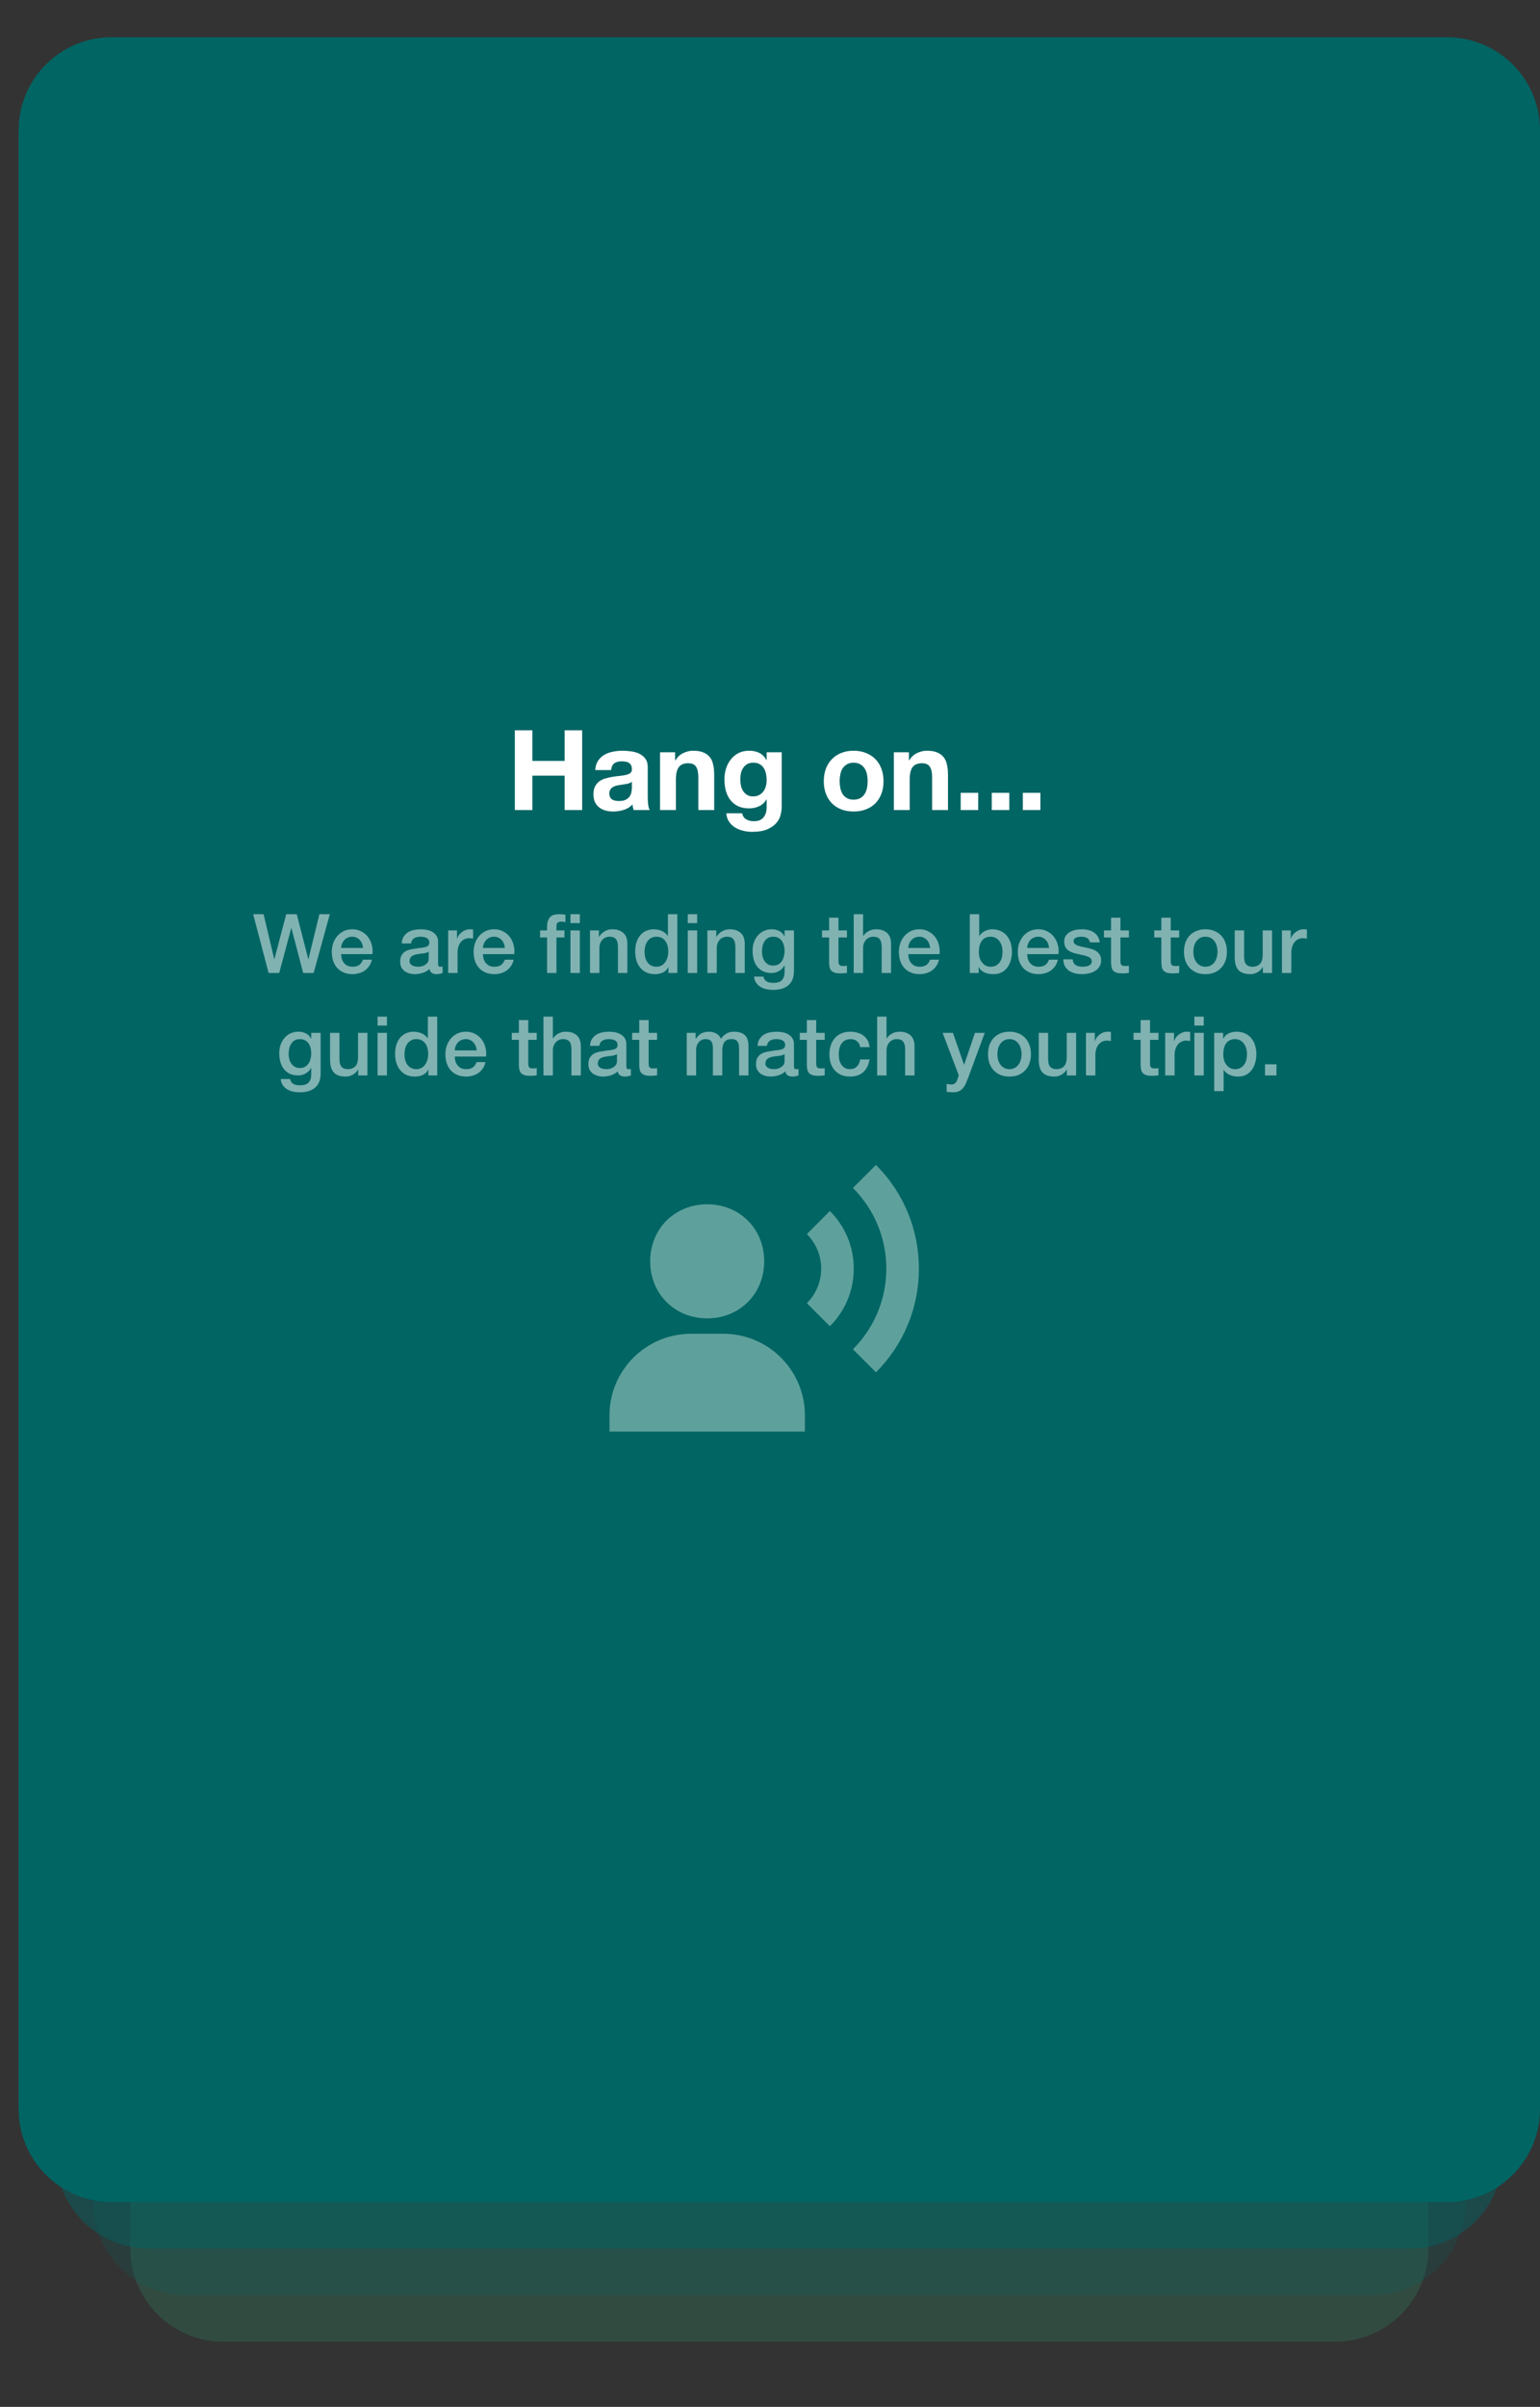 <svg width="331" height="517" viewBox="0 0 331 517" fill="none" xmlns="http://www.w3.org/2000/svg">
<rect x="0" y="0" width="331" height="517" fill="#333333" stroke="none"/>
<path d="M287 81H48C36.954 81 28 89.954 28 101V483C28 494.046 36.954 503 48 503H287C298.046 503 307 494.046 307 483V101C307 89.954 298.046 81 287 81Z" fill="#2AAC7A" fill-opacity="0.2"/>
<path d="M295 71H40C28.954 71 20 79.954 20 91V473C20 484.046 28.954 493 40 493H295C306.046 493 315 484.046 315 473V91C315 79.954 306.046 71 295 71Z" fill="#016564" fill-opacity="0.2"/>
<path d="M303 27H32C20.954 27 12 35.954 12 47V463C12 474.046 20.954 483 32 483H303C314.046 483 323 474.046 323 463V47C323 35.954 314.046 27 303 27Z" fill="#016564" fill-opacity="0.45"/>
<path d="M311 8H24C12.954 8 4 16.954 4 28V453C4 464.046 12.954 473 24 473H311C322.046 473 331 464.046 331 453V28C331 16.954 322.046 8 311 8Z" fill="#016564"/>
<path d="M110.656 156.864H114.424V163.44H121.36V156.864H125.128V174H121.36V166.608H114.424V174H110.656V156.864ZM127.941 165.408C127.989 164.608 128.189 163.944 128.541 163.416C128.893 162.888 129.341 162.464 129.885 162.144C130.429 161.824 131.037 161.6 131.709 161.472C132.397 161.328 133.085 161.256 133.773 161.256C134.397 161.256 135.029 161.304 135.669 161.4C136.309 161.48 136.893 161.648 137.421 161.904C137.949 162.16 138.381 162.52 138.717 162.984C139.053 163.432 139.221 164.032 139.221 164.784V171.24C139.221 171.8 139.253 172.336 139.317 172.848C139.381 173.36 139.493 173.744 139.653 174H136.197C136.133 173.808 136.077 173.616 136.029 173.424C135.997 173.216 135.973 173.008 135.957 172.8C135.413 173.36 134.773 173.752 134.037 173.976C133.301 174.2 132.549 174.312 131.781 174.312C131.189 174.312 130.637 174.24 130.125 174.096C129.613 173.952 129.165 173.728 128.781 173.424C128.397 173.12 128.093 172.736 127.869 172.272C127.661 171.808 127.557 171.256 127.557 170.616C127.557 169.912 127.677 169.336 127.917 168.888C128.173 168.424 128.493 168.056 128.877 167.784C129.277 167.512 129.725 167.312 130.221 167.184C130.733 167.04 131.245 166.928 131.757 166.848C132.269 166.768 132.773 166.704 133.269 166.656C133.765 166.608 134.205 166.536 134.589 166.44C134.973 166.344 135.277 166.208 135.501 166.032C135.725 165.84 135.829 165.568 135.813 165.216C135.813 164.848 135.749 164.56 135.621 164.352C135.509 164.128 135.349 163.96 135.141 163.848C134.949 163.72 134.717 163.64 134.445 163.608C134.189 163.56 133.909 163.536 133.605 163.536C132.933 163.536 132.405 163.68 132.021 163.968C131.637 164.256 131.413 164.736 131.349 165.408H127.941ZM135.813 167.928C135.669 168.056 135.485 168.16 135.261 168.24C135.053 168.304 134.821 168.36 134.565 168.408C134.325 168.456 134.069 168.496 133.797 168.528C133.525 168.56 133.253 168.6 132.981 168.648C132.725 168.696 132.469 168.76 132.213 168.84C131.973 168.92 131.757 169.032 131.565 169.176C131.389 169.304 131.245 169.472 131.133 169.68C131.021 169.888 130.965 170.152 130.965 170.472C130.965 170.776 131.021 171.032 131.133 171.24C131.245 171.448 131.397 171.616 131.589 171.744C131.781 171.856 132.005 171.936 132.261 171.984C132.517 172.032 132.781 172.056 133.053 172.056C133.725 172.056 134.245 171.944 134.613 171.72C134.981 171.496 135.253 171.232 135.429 170.928C135.605 170.608 135.709 170.288 135.741 169.968C135.789 169.648 135.813 169.392 135.813 169.2V167.928ZM141.866 161.592H145.106V163.32H145.178C145.61 162.6 146.17 162.08 146.858 161.76C147.546 161.424 148.25 161.256 148.97 161.256C149.882 161.256 150.626 161.384 151.202 161.64C151.794 161.88 152.258 162.224 152.594 162.672C152.93 163.104 153.162 163.64 153.29 164.28C153.434 164.904 153.506 165.6 153.506 166.368V174H150.098V166.992C150.098 165.968 149.938 165.208 149.618 164.712C149.298 164.2 148.73 163.944 147.914 163.944C146.986 163.944 146.314 164.224 145.898 164.784C145.482 165.328 145.274 166.232 145.274 167.496V174H141.866V161.592ZM161.877 171.072C162.357 171.072 162.781 170.976 163.149 170.784C163.517 170.592 163.821 170.336 164.061 170.016C164.301 169.696 164.477 169.336 164.589 168.936C164.717 168.52 164.781 168.088 164.781 167.64C164.781 167.128 164.733 166.648 164.637 166.2C164.541 165.736 164.381 165.328 164.157 164.976C163.933 164.624 163.637 164.344 163.269 164.136C162.901 163.928 162.437 163.824 161.877 163.824C161.397 163.824 160.981 163.92 160.629 164.112C160.293 164.304 160.005 164.568 159.765 164.904C159.541 165.224 159.373 165.6 159.261 166.032C159.165 166.448 159.117 166.888 159.117 167.352C159.117 167.8 159.157 168.248 159.237 168.696C159.333 169.128 159.485 169.52 159.693 169.872C159.917 170.224 160.205 170.512 160.557 170.736C160.909 170.96 161.349 171.072 161.877 171.072ZM168.021 173.208C168.021 173.704 167.949 174.272 167.805 174.912C167.677 175.552 167.389 176.144 166.941 176.688C166.493 177.248 165.845 177.72 164.997 178.104C164.149 178.488 163.013 178.68 161.589 178.68C160.981 178.68 160.357 178.6 159.717 178.44C159.093 178.296 158.517 178.064 157.989 177.744C157.477 177.424 157.045 177.008 156.693 176.496C156.357 176 156.165 175.4 156.117 174.696H159.501C159.661 175.336 159.973 175.776 160.437 176.016C160.901 176.272 161.437 176.4 162.045 176.4C163.005 176.4 163.701 176.112 164.133 175.536C164.581 174.96 164.797 174.232 164.781 173.352V171.72H164.733C164.365 172.376 163.837 172.864 163.149 173.184C162.477 173.488 161.765 173.64 161.013 173.64C160.085 173.64 159.285 173.48 158.613 173.16C157.941 172.824 157.389 172.376 156.957 171.816C156.525 171.24 156.205 170.576 155.997 169.824C155.805 169.056 155.709 168.248 155.709 167.4C155.709 166.6 155.821 165.832 156.045 165.096C156.285 164.344 156.629 163.688 157.077 163.128C157.525 162.552 158.077 162.096 158.733 161.76C159.405 161.424 160.173 161.256 161.037 161.256C161.853 161.256 162.565 161.408 163.173 161.712C163.797 162.016 164.317 162.528 164.733 163.248H164.781V161.592H168.021V173.208ZM180.468 167.808C180.468 168.304 180.516 168.792 180.612 169.272C180.708 169.736 180.868 170.16 181.092 170.544C181.332 170.912 181.644 171.208 182.028 171.432C182.412 171.656 182.892 171.768 183.468 171.768C184.044 171.768 184.524 171.656 184.908 171.432C185.308 171.208 185.62 170.912 185.844 170.544C186.084 170.16 186.252 169.736 186.348 169.272C186.444 168.792 186.492 168.304 186.492 167.808C186.492 167.312 186.444 166.824 186.348 166.344C186.252 165.864 186.084 165.44 185.844 165.072C185.62 164.704 185.308 164.408 184.908 164.184C184.524 163.944 184.044 163.824 183.468 163.824C182.892 163.824 182.412 163.944 182.028 164.184C181.644 164.408 181.332 164.704 181.092 165.072C180.868 165.44 180.708 165.864 180.612 166.344C180.516 166.824 180.468 167.312 180.468 167.808ZM177.06 167.808C177.06 166.816 177.212 165.92 177.516 165.12C177.82 164.304 178.252 163.616 178.812 163.056C179.372 162.48 180.044 162.04 180.828 161.736C181.612 161.416 182.492 161.256 183.468 161.256C184.444 161.256 185.324 161.416 186.108 161.736C186.908 162.04 187.588 162.48 188.148 163.056C188.708 163.616 189.14 164.304 189.444 165.12C189.748 165.92 189.9 166.816 189.9 167.808C189.9 168.8 189.748 169.696 189.444 170.496C189.14 171.296 188.708 171.984 188.148 172.56C187.588 173.12 186.908 173.552 186.108 173.856C185.324 174.16 184.444 174.312 183.468 174.312C182.492 174.312 181.612 174.16 180.828 173.856C180.044 173.552 179.372 173.12 178.812 172.56C178.252 171.984 177.82 171.296 177.516 170.496C177.212 169.696 177.06 168.8 177.06 167.808ZM192.116 161.592H195.356V163.32H195.428C195.86 162.6 196.42 162.08 197.108 161.76C197.796 161.424 198.5 161.256 199.22 161.256C200.132 161.256 200.876 161.384 201.452 161.64C202.044 161.88 202.508 162.224 202.844 162.672C203.18 163.104 203.412 163.64 203.54 164.28C203.684 164.904 203.756 165.6 203.756 166.368V174H200.348V166.992C200.348 165.968 200.188 165.208 199.868 164.712C199.548 164.2 198.98 163.944 198.164 163.944C197.236 163.944 196.564 164.224 196.148 164.784C195.732 165.328 195.524 166.232 195.524 167.496V174H192.116V161.592ZM206.487 170.304H210.255V174H206.487V170.304ZM213.167 170.304H216.935V174H213.167V170.304ZM219.846 170.304H223.614V174H219.846V170.304Z" fill="white"/>
<path d="M54.412 196.373H56.657L58.939 206.029H58.974L61.521 196.373H63.784L66.26 206.029H66.295L68.647 196.373H70.893L67.409 209H65.164L62.635 199.344H62.599L60.017 209H57.736L54.412 196.373ZM78.033 203.624C78.01 203.306 77.939 202.999 77.821 202.704C77.715 202.41 77.562 202.156 77.361 201.944C77.173 201.72 76.937 201.543 76.654 201.413C76.383 201.272 76.076 201.201 75.734 201.201C75.381 201.201 75.057 201.266 74.762 201.396C74.479 201.514 74.231 201.685 74.019 201.909C73.819 202.121 73.654 202.374 73.524 202.669C73.406 202.964 73.341 203.282 73.329 203.624H78.033ZM73.329 204.95C73.329 205.304 73.377 205.646 73.471 205.976C73.577 206.306 73.73 206.595 73.931 206.843C74.131 207.09 74.385 207.291 74.691 207.444C74.998 207.585 75.363 207.656 75.788 207.656C76.377 207.656 76.849 207.532 77.202 207.285C77.568 207.025 77.839 206.642 78.016 206.135H79.926C79.82 206.63 79.637 207.072 79.377 207.461C79.118 207.851 78.806 208.181 78.44 208.452C78.075 208.711 77.662 208.906 77.202 209.035C76.754 209.177 76.283 209.248 75.788 209.248C75.068 209.248 74.432 209.13 73.878 208.894C73.324 208.658 72.852 208.328 72.463 207.904C72.086 207.479 71.797 206.972 71.596 206.383C71.408 205.793 71.313 205.145 71.313 204.437C71.313 203.789 71.414 203.176 71.614 202.598C71.826 202.009 72.121 201.496 72.498 201.06C72.887 200.612 73.353 200.258 73.895 199.999C74.438 199.739 75.051 199.61 75.734 199.61C76.454 199.61 77.096 199.763 77.662 200.069C78.24 200.364 78.717 200.759 79.094 201.254C79.472 201.749 79.743 202.321 79.908 202.97C80.085 203.606 80.132 204.267 80.049 204.95H73.329ZM94.161 206.966C94.161 207.214 94.191 207.391 94.25 207.497C94.32 207.603 94.45 207.656 94.639 207.656C94.698 207.656 94.768 207.656 94.851 207.656C94.933 207.656 95.028 207.644 95.134 207.621V209.018C95.063 209.041 94.969 209.065 94.851 209.088C94.745 209.124 94.633 209.153 94.515 209.177C94.397 209.2 94.279 209.218 94.161 209.23C94.043 209.242 93.943 209.248 93.861 209.248C93.448 209.248 93.106 209.165 92.835 209C92.564 208.835 92.387 208.546 92.304 208.133C91.903 208.523 91.408 208.805 90.819 208.982C90.241 209.159 89.681 209.248 89.139 209.248C88.726 209.248 88.331 209.189 87.954 209.071C87.577 208.965 87.241 208.805 86.946 208.593C86.663 208.369 86.433 208.092 86.256 207.762C86.091 207.42 86.009 207.025 86.009 206.577C86.009 206.011 86.109 205.552 86.309 205.198C86.522 204.844 86.793 204.567 87.123 204.367C87.465 204.166 87.842 204.025 88.255 203.942C88.679 203.848 89.103 203.777 89.528 203.73C89.893 203.659 90.241 203.612 90.571 203.589C90.901 203.553 91.19 203.5 91.438 203.429C91.697 203.359 91.898 203.253 92.039 203.111C92.192 202.958 92.269 202.734 92.269 202.439C92.269 202.18 92.204 201.968 92.074 201.803C91.957 201.637 91.803 201.514 91.615 201.431C91.438 201.337 91.237 201.278 91.013 201.254C90.789 201.219 90.577 201.201 90.377 201.201C89.811 201.201 89.345 201.319 88.98 201.555C88.614 201.791 88.408 202.156 88.361 202.651H86.345C86.38 202.062 86.522 201.573 86.769 201.184C87.017 200.795 87.329 200.482 87.706 200.246C88.095 200.011 88.532 199.845 89.015 199.751C89.498 199.657 89.994 199.61 90.501 199.61C90.949 199.61 91.391 199.657 91.827 199.751C92.263 199.845 92.652 199.999 92.994 200.211C93.348 200.423 93.631 200.7 93.843 201.042C94.055 201.372 94.161 201.779 94.161 202.262V206.966ZM92.145 204.42C91.839 204.62 91.461 204.744 91.013 204.791C90.565 204.827 90.117 204.885 89.669 204.968C89.457 205.003 89.251 205.056 89.05 205.127C88.85 205.186 88.673 205.275 88.52 205.392C88.367 205.499 88.243 205.646 88.149 205.835C88.066 206.011 88.025 206.229 88.025 206.489C88.025 206.713 88.09 206.901 88.219 207.055C88.349 207.208 88.502 207.332 88.679 207.426C88.868 207.509 89.068 207.568 89.28 207.603C89.504 207.638 89.705 207.656 89.882 207.656C90.106 207.656 90.347 207.627 90.607 207.568C90.866 207.509 91.108 207.408 91.332 207.267C91.567 207.125 91.762 206.949 91.915 206.736C92.069 206.512 92.145 206.241 92.145 205.923V204.42ZM96.33 199.857H98.223V201.626H98.258C98.317 201.378 98.429 201.136 98.594 200.901C98.771 200.665 98.977 200.453 99.213 200.264C99.46 200.064 99.732 199.904 100.026 199.787C100.321 199.669 100.622 199.61 100.928 199.61C101.164 199.61 101.323 199.616 101.406 199.627C101.5 199.639 101.594 199.651 101.689 199.663V201.608C101.547 201.584 101.4 201.567 101.247 201.555C101.105 201.531 100.964 201.52 100.822 201.52C100.48 201.52 100.156 201.59 99.85 201.732C99.555 201.861 99.295 202.062 99.071 202.333C98.847 202.592 98.671 202.917 98.541 203.306C98.411 203.695 98.346 204.143 98.346 204.65V209H96.33V199.857ZM108.515 203.624C108.491 203.306 108.42 202.999 108.302 202.704C108.196 202.41 108.043 202.156 107.843 201.944C107.654 201.72 107.418 201.543 107.135 201.413C106.864 201.272 106.557 201.201 106.216 201.201C105.862 201.201 105.538 201.266 105.243 201.396C104.96 201.514 104.712 201.685 104.5 201.909C104.3 202.121 104.135 202.374 104.005 202.669C103.887 202.964 103.822 203.282 103.811 203.624H108.515ZM103.811 204.95C103.811 205.304 103.858 205.646 103.952 205.976C104.058 206.306 104.211 206.595 104.412 206.843C104.612 207.09 104.866 207.291 105.172 207.444C105.479 207.585 105.844 207.656 106.269 207.656C106.858 207.656 107.33 207.532 107.683 207.285C108.049 207.025 108.32 206.642 108.497 206.135H110.407C110.301 206.63 110.118 207.072 109.859 207.461C109.599 207.851 109.287 208.181 108.921 208.452C108.556 208.711 108.143 208.906 107.683 209.035C107.235 209.177 106.764 209.248 106.269 209.248C105.549 209.248 104.913 209.13 104.359 208.894C103.805 208.658 103.333 208.328 102.944 207.904C102.567 207.479 102.278 206.972 102.077 206.383C101.889 205.793 101.795 205.145 101.795 204.437C101.795 203.789 101.895 203.176 102.095 202.598C102.307 202.009 102.602 201.496 102.979 201.06C103.368 200.612 103.834 200.258 104.376 199.999C104.919 199.739 105.532 199.61 106.216 199.61C106.935 199.61 107.577 199.763 108.143 200.069C108.721 200.364 109.198 200.759 109.576 201.254C109.953 201.749 110.224 202.321 110.389 202.97C110.566 203.606 110.613 204.267 110.531 204.95H103.811ZM122.609 196.373H124.625V198.283H122.609V196.373ZM116.083 199.857H117.586V199.097C117.586 198.519 117.657 198.053 117.798 197.7C117.94 197.334 118.129 197.057 118.364 196.869C118.6 196.668 118.865 196.539 119.16 196.48C119.467 196.409 119.785 196.373 120.115 196.373C120.764 196.373 121.235 196.415 121.53 196.497V198.071C121.4 198.036 121.259 198.012 121.105 198C120.964 197.977 120.793 197.965 120.593 197.965C120.321 197.965 120.086 198.03 119.885 198.16C119.697 198.289 119.602 198.543 119.602 198.92V199.857H121.318V201.36H119.602V209H117.586V201.36H116.083V199.857ZM122.609 199.857H124.625V209H122.609V199.857ZM126.811 199.857H128.721V201.201L128.757 201.237C129.063 200.73 129.464 200.335 129.959 200.052C130.454 199.757 131.003 199.61 131.604 199.61C132.606 199.61 133.396 199.869 133.974 200.388C134.551 200.907 134.84 201.685 134.84 202.722V209H132.824V203.253C132.801 202.533 132.647 202.015 132.364 201.696C132.081 201.366 131.639 201.201 131.038 201.201C130.696 201.201 130.39 201.266 130.118 201.396C129.847 201.514 129.617 201.685 129.429 201.909C129.24 202.121 129.093 202.374 128.987 202.669C128.881 202.964 128.827 203.276 128.827 203.606V209H126.811V199.857ZM145.578 209H143.668V207.762H143.633C143.362 208.293 142.967 208.676 142.448 208.912C141.929 209.136 141.381 209.248 140.804 209.248C140.084 209.248 139.454 209.124 138.911 208.876C138.381 208.617 137.939 208.269 137.585 207.833C137.231 207.397 136.966 206.884 136.789 206.294C136.612 205.693 136.524 205.051 136.524 204.367C136.524 203.541 136.636 202.828 136.86 202.227C137.084 201.626 137.379 201.131 137.744 200.741C138.121 200.352 138.546 200.069 139.017 199.893C139.501 199.704 139.99 199.61 140.485 199.61C140.768 199.61 141.057 199.639 141.352 199.698C141.646 199.745 141.929 199.828 142.201 199.946C142.472 200.064 142.719 200.217 142.943 200.405C143.179 200.582 143.374 200.795 143.527 201.042H143.562V196.373H145.578V209ZM138.54 204.526C138.54 204.915 138.587 205.298 138.681 205.675C138.788 206.053 138.941 206.389 139.141 206.683C139.353 206.978 139.619 207.214 139.937 207.391C140.255 207.568 140.633 207.656 141.069 207.656C141.517 207.656 141.9 207.562 142.218 207.373C142.548 207.184 142.814 206.937 143.014 206.63C143.226 206.324 143.38 205.982 143.474 205.605C143.58 205.216 143.633 204.821 143.633 204.42C143.633 203.406 143.403 202.616 142.943 202.05C142.495 201.484 141.882 201.201 141.104 201.201C140.633 201.201 140.232 201.301 139.902 201.502C139.583 201.691 139.318 201.944 139.106 202.262C138.905 202.569 138.758 202.923 138.664 203.323C138.581 203.712 138.54 204.113 138.54 204.526ZM147.83 196.373H149.846V198.283H147.83V196.373ZM147.83 199.857H149.846V209H147.83V199.857ZM152.043 199.857H153.952V201.201L153.988 201.237C154.294 200.73 154.695 200.335 155.19 200.052C155.685 199.757 156.234 199.61 156.835 199.61C157.837 199.61 158.627 199.869 159.205 200.388C159.782 200.907 160.071 201.685 160.071 202.722V209H158.055V203.253C158.032 202.533 157.878 202.015 157.595 201.696C157.312 201.366 156.87 201.201 156.269 201.201C155.927 201.201 155.621 201.266 155.349 201.396C155.078 201.514 154.848 201.685 154.66 201.909C154.471 202.121 154.324 202.374 154.218 202.669C154.112 202.964 154.059 203.276 154.059 203.606V209H152.043V199.857ZM170.65 208.523C170.65 209.902 170.261 210.928 169.483 211.6C168.717 212.283 167.609 212.625 166.158 212.625C165.699 212.625 165.233 212.578 164.761 212.484C164.302 212.389 163.877 212.23 163.488 212.006C163.111 211.782 162.793 211.488 162.533 211.122C162.274 210.757 162.121 210.309 162.073 209.778H164.089C164.148 210.061 164.249 210.291 164.39 210.468C164.531 210.645 164.697 210.78 164.885 210.875C165.086 210.981 165.304 211.045 165.539 211.069C165.775 211.104 166.023 211.122 166.282 211.122C167.096 211.122 167.691 210.922 168.068 210.521C168.446 210.12 168.634 209.542 168.634 208.788V207.391H168.599C168.316 207.898 167.927 208.293 167.432 208.576C166.948 208.859 166.424 209 165.858 209C165.127 209 164.502 208.876 163.983 208.629C163.476 208.369 163.052 208.021 162.71 207.585C162.38 207.137 162.138 206.624 161.985 206.047C161.832 205.469 161.755 204.85 161.755 204.19C161.755 203.577 161.849 202.993 162.038 202.439C162.227 201.885 162.498 201.402 162.851 200.989C163.205 200.565 163.635 200.229 164.142 199.981C164.661 199.733 165.245 199.61 165.893 199.61C166.471 199.61 167.001 199.733 167.485 199.981C167.968 200.217 168.339 200.594 168.599 201.113H168.634V199.857H170.65V208.523ZM166.176 207.408C166.624 207.408 167.001 207.32 167.308 207.143C167.626 206.955 167.88 206.713 168.068 206.418C168.269 206.112 168.41 205.77 168.493 205.392C168.587 205.003 168.634 204.614 168.634 204.225C168.634 203.836 168.587 203.459 168.493 203.093C168.398 202.728 168.251 202.404 168.051 202.121C167.862 201.838 167.609 201.614 167.29 201.449C166.984 201.284 166.612 201.201 166.176 201.201C165.728 201.201 165.351 201.296 165.044 201.484C164.738 201.673 164.49 201.92 164.302 202.227C164.113 202.522 163.977 202.864 163.895 203.253C163.812 203.63 163.771 204.007 163.771 204.384C163.771 204.762 163.818 205.133 163.913 205.499C164.007 205.852 164.148 206.171 164.337 206.453C164.537 206.736 164.785 206.966 165.08 207.143C165.386 207.32 165.752 207.408 166.176 207.408ZM176.682 199.857H178.203V197.116H180.219V199.857H182.04V201.36H180.219V206.241C180.219 206.453 180.225 206.636 180.237 206.789C180.26 206.943 180.302 207.072 180.36 207.179C180.431 207.285 180.531 207.367 180.661 207.426C180.791 207.473 180.968 207.497 181.192 207.497C181.333 207.497 181.475 207.497 181.616 207.497C181.758 207.485 181.899 207.461 182.04 207.426V208.982C181.816 209.006 181.598 209.029 181.386 209.053C181.174 209.077 180.956 209.088 180.732 209.088C180.201 209.088 179.771 209.041 179.441 208.947C179.123 208.841 178.869 208.693 178.68 208.505C178.504 208.304 178.38 208.057 178.309 207.762C178.25 207.467 178.215 207.131 178.203 206.754V201.36H176.682V199.857ZM183.491 196.373H185.507V201.06H185.542C185.79 200.647 186.155 200.305 186.639 200.034C187.134 199.751 187.682 199.61 188.283 199.61C189.285 199.61 190.075 199.869 190.653 200.388C191.231 200.907 191.519 201.685 191.519 202.722V209H189.503V203.253C189.48 202.533 189.327 202.015 189.044 201.696C188.761 201.366 188.319 201.201 187.717 201.201C187.375 201.201 187.069 201.266 186.798 201.396C186.527 201.514 186.297 201.685 186.108 201.909C185.919 202.121 185.772 202.374 185.666 202.669C185.56 202.964 185.507 203.276 185.507 203.606V209H183.491V196.373ZM199.923 203.624C199.9 203.306 199.829 202.999 199.711 202.704C199.605 202.41 199.452 202.156 199.251 201.944C199.063 201.72 198.827 201.543 198.544 201.413C198.273 201.272 197.966 201.201 197.624 201.201C197.271 201.201 196.946 201.266 196.652 201.396C196.369 201.514 196.121 201.685 195.909 201.909C195.709 202.121 195.543 202.374 195.414 202.669C195.296 202.964 195.231 203.282 195.219 203.624H199.923ZM195.219 204.95C195.219 205.304 195.266 205.646 195.361 205.976C195.467 206.306 195.62 206.595 195.821 206.843C196.021 207.09 196.274 207.291 196.581 207.444C196.887 207.585 197.253 207.656 197.677 207.656C198.267 207.656 198.738 207.532 199.092 207.285C199.458 207.025 199.729 206.642 199.906 206.135H201.815C201.709 206.63 201.527 207.072 201.267 207.461C201.008 207.851 200.695 208.181 200.33 208.452C199.964 208.711 199.552 208.906 199.092 209.035C198.644 209.177 198.173 209.248 197.677 209.248C196.958 209.248 196.322 209.13 195.767 208.894C195.213 208.658 194.742 208.328 194.353 207.904C193.975 207.479 193.687 206.972 193.486 206.383C193.298 205.793 193.203 205.145 193.203 204.437C193.203 203.789 193.303 203.176 193.504 202.598C193.716 202.009 194.011 201.496 194.388 201.06C194.777 200.612 195.243 200.258 195.785 199.999C196.327 199.739 196.941 199.61 197.624 199.61C198.343 199.61 198.986 199.763 199.552 200.069C200.13 200.364 200.607 200.759 200.984 201.254C201.362 201.749 201.633 202.321 201.798 202.97C201.975 203.606 202.022 204.267 201.939 204.95H195.219ZM208.447 196.373H210.463V201.042H210.498C210.64 200.818 210.811 200.618 211.011 200.441C211.211 200.264 211.429 200.117 211.665 199.999C211.913 199.869 212.166 199.775 212.426 199.716C212.697 199.645 212.962 199.61 213.221 199.61C213.941 199.61 214.565 199.739 215.096 199.999C215.638 200.246 216.086 200.594 216.44 201.042C216.794 201.478 217.059 201.991 217.236 202.581C217.413 203.17 217.501 203.801 217.501 204.473C217.501 205.086 217.419 205.681 217.253 206.259C217.1 206.837 216.859 207.349 216.528 207.797C216.21 208.234 215.803 208.587 215.308 208.859C214.813 209.118 214.229 209.248 213.557 209.248C213.251 209.248 212.939 209.224 212.62 209.177C212.314 209.141 212.019 209.065 211.736 208.947C211.453 208.829 211.194 208.676 210.958 208.487C210.734 208.299 210.545 208.051 210.392 207.744H210.357V209H208.447V196.373ZM215.485 204.437C215.485 204.025 215.432 203.624 215.326 203.235C215.22 202.846 215.061 202.504 214.848 202.209C214.636 201.903 214.371 201.661 214.053 201.484C213.734 201.296 213.369 201.201 212.956 201.201C212.107 201.201 211.465 201.496 211.029 202.085C210.604 202.675 210.392 203.459 210.392 204.437C210.392 204.897 210.445 205.328 210.551 205.728C210.669 206.117 210.84 206.453 211.064 206.736C211.288 207.019 211.553 207.243 211.86 207.408C212.178 207.573 212.544 207.656 212.956 207.656C213.416 207.656 213.805 207.562 214.123 207.373C214.442 207.184 214.701 206.943 214.901 206.648C215.114 206.341 215.261 206 215.344 205.622C215.438 205.233 215.485 204.838 215.485 204.437ZM225.482 203.624C225.459 203.306 225.388 202.999 225.27 202.704C225.164 202.41 225.011 202.156 224.81 201.944C224.622 201.72 224.386 201.543 224.103 201.413C223.832 201.272 223.525 201.201 223.183 201.201C222.83 201.201 222.506 201.266 222.211 201.396C221.928 201.514 221.68 201.685 221.468 201.909C221.268 202.121 221.103 202.374 220.973 202.669C220.855 202.964 220.79 203.282 220.778 203.624H225.482ZM220.778 204.95C220.778 205.304 220.826 205.646 220.92 205.976C221.026 206.306 221.179 206.595 221.38 206.843C221.58 207.09 221.834 207.291 222.14 207.444C222.447 207.585 222.812 207.656 223.237 207.656C223.826 207.656 224.298 207.532 224.651 207.285C225.017 207.025 225.288 206.642 225.465 206.135H227.375C227.269 206.63 227.086 207.072 226.826 207.461C226.567 207.851 226.255 208.181 225.889 208.452C225.524 208.711 225.111 208.906 224.651 209.035C224.203 209.177 223.732 209.248 223.237 209.248C222.517 209.248 221.881 209.13 221.327 208.894C220.773 208.658 220.301 208.328 219.912 207.904C219.535 207.479 219.246 206.972 219.045 206.383C218.857 205.793 218.762 205.145 218.762 204.437C218.762 203.789 218.863 203.176 219.063 202.598C219.275 202.009 219.57 201.496 219.947 201.06C220.336 200.612 220.802 200.258 221.344 199.999C221.887 199.739 222.5 199.61 223.183 199.61C223.903 199.61 224.545 199.763 225.111 200.069C225.689 200.364 226.166 200.759 226.543 201.254C226.921 201.749 227.192 202.321 227.357 202.97C227.534 203.606 227.581 204.267 227.498 204.95H220.778ZM230.552 206.064C230.611 206.654 230.835 207.067 231.224 207.302C231.613 207.538 232.079 207.656 232.621 207.656C232.81 207.656 233.022 207.644 233.258 207.621C233.505 207.585 233.735 207.526 233.947 207.444C234.159 207.361 234.33 207.243 234.46 207.09C234.602 206.925 234.666 206.713 234.655 206.453C234.643 206.194 234.549 205.982 234.372 205.817C234.195 205.652 233.965 205.522 233.682 205.428C233.411 205.322 233.098 205.233 232.745 205.163C232.391 205.092 232.031 205.015 231.666 204.933C231.289 204.85 230.923 204.75 230.57 204.632C230.228 204.514 229.915 204.355 229.632 204.155C229.361 203.954 229.143 203.701 228.978 203.394C228.813 203.076 228.73 202.687 228.73 202.227C228.73 201.732 228.848 201.319 229.084 200.989C229.332 200.647 229.638 200.376 230.004 200.176C230.381 199.963 230.794 199.816 231.242 199.733C231.701 199.651 232.138 199.61 232.55 199.61C233.022 199.61 233.47 199.663 233.894 199.769C234.33 199.863 234.719 200.022 235.061 200.246C235.415 200.47 235.704 200.765 235.928 201.131C236.164 201.484 236.311 201.915 236.37 202.421H234.266C234.171 201.938 233.947 201.614 233.594 201.449C233.252 201.284 232.857 201.201 232.409 201.201C232.267 201.201 232.096 201.213 231.896 201.237C231.707 201.26 231.525 201.307 231.348 201.378C231.183 201.437 231.041 201.531 230.923 201.661C230.805 201.779 230.746 201.938 230.746 202.139C230.746 202.386 230.829 202.587 230.994 202.74C231.171 202.893 231.395 203.023 231.666 203.129C231.949 203.223 232.267 203.306 232.621 203.376C232.975 203.447 233.34 203.524 233.717 203.606C234.083 203.689 234.442 203.789 234.796 203.907C235.15 204.025 235.462 204.184 235.733 204.384C236.016 204.585 236.24 204.838 236.405 205.145C236.582 205.451 236.671 205.829 236.671 206.277C236.671 206.819 236.547 207.279 236.299 207.656C236.052 208.033 235.727 208.34 235.327 208.576C234.938 208.811 234.501 208.982 234.018 209.088C233.535 209.195 233.057 209.248 232.586 209.248C232.008 209.248 231.471 209.183 230.976 209.053C230.493 208.923 230.069 208.729 229.703 208.469C229.349 208.198 229.066 207.868 228.854 207.479C228.654 207.078 228.548 206.607 228.536 206.064H230.552ZM237.282 199.857H238.803V197.116H240.819V199.857H242.64V201.36H240.819V206.241C240.819 206.453 240.824 206.636 240.836 206.789C240.86 206.943 240.901 207.072 240.96 207.179C241.031 207.285 241.131 207.367 241.261 207.426C241.39 207.473 241.567 207.497 241.791 207.497C241.933 207.497 242.074 207.497 242.216 207.497C242.357 207.485 242.499 207.461 242.64 207.426V208.982C242.416 209.006 242.198 209.029 241.986 209.053C241.773 209.077 241.555 209.088 241.331 209.088C240.801 209.088 240.371 209.041 240.04 208.947C239.722 208.841 239.469 208.693 239.28 208.505C239.103 208.304 238.979 208.057 238.909 207.762C238.85 207.467 238.814 207.131 238.803 206.754V201.36H237.282V199.857ZM248.093 199.857H249.613V197.116H251.629V199.857H253.451V201.36H251.629V206.241C251.629 206.453 251.635 206.636 251.647 206.789C251.671 206.943 251.712 207.072 251.771 207.179C251.842 207.285 251.942 207.367 252.071 207.426C252.201 207.473 252.378 207.497 252.602 207.497C252.743 207.497 252.885 207.497 253.026 207.497C253.168 207.485 253.309 207.461 253.451 207.426V208.982C253.227 209.006 253.009 209.029 252.797 209.053C252.584 209.077 252.366 209.088 252.142 209.088C251.612 209.088 251.181 209.041 250.851 208.947C250.533 208.841 250.279 208.693 250.091 208.505C249.914 208.304 249.79 208.057 249.719 207.762C249.661 207.467 249.625 207.131 249.613 206.754V201.36H248.093V199.857ZM259.092 209.248C258.361 209.248 257.707 209.13 257.129 208.894C256.563 208.646 256.08 208.31 255.679 207.886C255.29 207.461 254.99 206.955 254.777 206.365C254.577 205.776 254.477 205.127 254.477 204.42C254.477 203.724 254.577 203.082 254.777 202.492C254.99 201.903 255.29 201.396 255.679 200.971C256.08 200.547 256.563 200.217 257.129 199.981C257.707 199.733 258.361 199.61 259.092 199.61C259.823 199.61 260.472 199.733 261.038 199.981C261.615 200.217 262.099 200.547 262.488 200.971C262.888 201.396 263.189 201.903 263.39 202.492C263.602 203.082 263.708 203.724 263.708 204.42C263.708 205.127 263.602 205.776 263.39 206.365C263.189 206.955 262.888 207.461 262.488 207.886C262.099 208.31 261.615 208.646 261.038 208.894C260.472 209.13 259.823 209.248 259.092 209.248ZM259.092 207.656C259.54 207.656 259.929 207.562 260.259 207.373C260.59 207.184 260.861 206.937 261.073 206.63C261.285 206.324 261.438 205.982 261.533 205.605C261.639 205.216 261.692 204.821 261.692 204.42C261.692 204.031 261.639 203.642 261.533 203.253C261.438 202.864 261.285 202.522 261.073 202.227C260.861 201.92 260.59 201.673 260.259 201.484C259.929 201.296 259.54 201.201 259.092 201.201C258.644 201.201 258.255 201.296 257.925 201.484C257.595 201.673 257.324 201.92 257.112 202.227C256.899 202.522 256.74 202.864 256.634 203.253C256.54 203.642 256.493 204.031 256.493 204.42C256.493 204.821 256.54 205.216 256.634 205.605C256.74 205.982 256.899 206.324 257.112 206.63C257.324 206.937 257.595 207.184 257.925 207.373C258.255 207.562 258.644 207.656 259.092 207.656ZM273.412 209H271.432V207.727H271.396C271.149 208.187 270.778 208.558 270.282 208.841C269.799 209.112 269.304 209.248 268.797 209.248C267.594 209.248 266.722 208.953 266.18 208.363C265.649 207.762 265.384 206.86 265.384 205.658V199.857H267.4V205.463C267.4 206.265 267.553 206.831 267.86 207.161C268.166 207.491 268.596 207.656 269.151 207.656C269.575 207.656 269.929 207.591 270.212 207.461C270.495 207.332 270.724 207.161 270.901 206.949C271.078 206.725 271.202 206.459 271.273 206.153C271.355 205.846 271.396 205.516 271.396 205.163V199.857H273.412V209ZM275.538 199.857H277.431V201.626H277.466C277.525 201.378 277.637 201.136 277.802 200.901C277.979 200.665 278.185 200.453 278.421 200.264C278.669 200.064 278.94 199.904 279.234 199.787C279.529 199.669 279.83 199.61 280.136 199.61C280.372 199.61 280.531 199.616 280.614 199.627C280.708 199.639 280.802 199.651 280.897 199.663V201.608C280.755 201.584 280.608 201.567 280.455 201.555C280.313 201.531 280.172 201.52 280.03 201.52C279.688 201.52 279.364 201.59 279.058 201.732C278.763 201.861 278.503 202.062 278.279 202.333C278.055 202.592 277.879 202.917 277.749 203.306C277.619 203.695 277.554 204.143 277.554 204.65V209H275.538V199.857ZM68.914 230.523C68.914 231.902 68.525 232.928 67.747 233.6C66.981 234.283 65.873 234.625 64.422 234.625C63.963 234.625 63.497 234.578 63.025 234.484C62.566 234.389 62.141 234.23 61.752 234.006C61.375 233.782 61.056 233.488 60.797 233.122C60.538 232.757 60.385 232.309 60.337 231.778H62.353C62.412 232.061 62.513 232.291 62.654 232.468C62.795 232.645 62.961 232.78 63.149 232.875C63.35 232.981 63.568 233.045 63.803 233.069C64.039 233.104 64.287 233.122 64.546 233.122C65.36 233.122 65.955 232.922 66.332 232.521C66.71 232.12 66.898 231.542 66.898 230.788V229.391H66.863C66.58 229.898 66.191 230.293 65.696 230.576C65.212 230.859 64.688 231 64.122 231C63.391 231 62.766 230.876 62.247 230.629C61.74 230.369 61.316 230.021 60.974 229.585C60.644 229.137 60.402 228.624 60.249 228.047C60.096 227.469 60.019 226.85 60.019 226.19C60.019 225.577 60.113 224.993 60.302 224.439C60.491 223.885 60.762 223.402 61.115 222.989C61.469 222.565 61.9 222.229 62.406 221.981C62.925 221.733 63.509 221.61 64.157 221.61C64.735 221.61 65.265 221.733 65.749 221.981C66.232 222.217 66.603 222.594 66.863 223.113H66.898V221.857H68.914V230.523ZM64.44 229.408C64.888 229.408 65.265 229.32 65.572 229.143C65.89 228.955 66.144 228.713 66.332 228.418C66.533 228.112 66.674 227.77 66.757 227.392C66.851 227.003 66.898 226.614 66.898 226.225C66.898 225.836 66.851 225.459 66.757 225.093C66.662 224.728 66.515 224.404 66.315 224.121C66.126 223.838 65.873 223.614 65.554 223.449C65.248 223.284 64.876 223.201 64.44 223.201C63.992 223.201 63.615 223.296 63.308 223.484C63.002 223.673 62.754 223.92 62.566 224.227C62.377 224.522 62.241 224.864 62.159 225.253C62.076 225.63 62.035 226.007 62.035 226.384C62.035 226.762 62.082 227.133 62.176 227.499C62.271 227.852 62.412 228.171 62.601 228.453C62.801 228.736 63.049 228.966 63.344 229.143C63.65 229.32 64.016 229.408 64.44 229.408ZM78.973 231H76.992V229.727H76.957C76.709 230.187 76.338 230.558 75.842 230.841C75.359 231.112 74.864 231.248 74.357 231.248C73.154 231.248 72.282 230.953 71.74 230.363C71.209 229.762 70.944 228.86 70.944 227.658V221.857H72.96V227.463C72.96 228.265 73.113 228.831 73.42 229.161C73.726 229.491 74.157 229.656 74.711 229.656C75.135 229.656 75.489 229.591 75.772 229.461C76.055 229.332 76.285 229.161 76.461 228.949C76.638 228.725 76.762 228.459 76.833 228.153C76.915 227.846 76.957 227.516 76.957 227.163V221.857H78.973V231ZM81.152 218.373H83.168V220.283H81.152V218.373ZM81.152 221.857H83.168V231H81.152V221.857ZM93.976 231H92.066V229.762H92.031C91.76 230.293 91.365 230.676 90.846 230.912C90.327 231.136 89.779 231.248 89.202 231.248C88.482 231.248 87.852 231.124 87.309 230.876C86.779 230.617 86.337 230.269 85.983 229.833C85.629 229.397 85.364 228.884 85.187 228.294C85.01 227.693 84.922 227.051 84.922 226.367C84.922 225.541 85.034 224.828 85.258 224.227C85.482 223.626 85.777 223.131 86.142 222.741C86.519 222.352 86.944 222.069 87.415 221.893C87.899 221.704 88.388 221.61 88.883 221.61C89.166 221.61 89.455 221.639 89.75 221.698C90.045 221.745 90.327 221.828 90.599 221.946C90.87 222.064 91.117 222.217 91.341 222.405C91.577 222.582 91.772 222.795 91.925 223.042H91.96V218.373H93.976V231ZM86.938 226.526C86.938 226.915 86.985 227.298 87.079 227.675C87.186 228.053 87.339 228.389 87.539 228.683C87.751 228.978 88.017 229.214 88.335 229.391C88.653 229.568 89.031 229.656 89.467 229.656C89.915 229.656 90.298 229.562 90.616 229.373C90.946 229.184 91.212 228.937 91.412 228.63C91.624 228.324 91.778 227.982 91.872 227.605C91.978 227.216 92.031 226.821 92.031 226.42C92.031 225.406 91.801 224.616 91.341 224.05C90.893 223.484 90.28 223.201 89.502 223.201C89.031 223.201 88.63 223.301 88.3 223.502C87.981 223.691 87.716 223.944 87.504 224.262C87.303 224.569 87.156 224.923 87.062 225.323C86.979 225.712 86.938 226.113 86.938 226.526ZM102.453 225.624C102.429 225.306 102.359 224.999 102.241 224.704C102.135 224.41 101.981 224.156 101.781 223.944C101.592 223.72 101.356 223.543 101.073 223.413C100.802 223.272 100.496 223.201 100.154 223.201C99.8 223.201 99.476 223.266 99.181 223.396C98.898 223.514 98.651 223.685 98.439 223.909C98.238 224.121 98.073 224.374 97.943 224.669C97.825 224.964 97.761 225.282 97.749 225.624H102.453ZM97.749 226.95C97.749 227.304 97.796 227.646 97.89 227.976C97.996 228.306 98.15 228.595 98.35 228.843C98.551 229.09 98.804 229.291 99.111 229.444C99.417 229.585 99.783 229.656 100.207 229.656C100.796 229.656 101.268 229.532 101.622 229.285C101.987 229.025 102.258 228.642 102.435 228.135H104.345C104.239 228.63 104.056 229.072 103.797 229.461C103.537 229.851 103.225 230.181 102.86 230.452C102.494 230.711 102.081 230.906 101.622 231.035C101.174 231.177 100.702 231.248 100.207 231.248C99.488 231.248 98.851 231.13 98.297 230.894C97.743 230.658 97.271 230.328 96.882 229.904C96.505 229.479 96.216 228.972 96.016 228.383C95.827 227.793 95.733 227.145 95.733 226.437C95.733 225.789 95.833 225.176 96.033 224.598C96.246 224.009 96.54 223.496 96.918 223.06C97.307 222.612 97.772 222.258 98.315 221.999C98.857 221.739 99.47 221.61 100.154 221.61C100.873 221.61 101.516 221.763 102.081 222.069C102.659 222.364 103.137 222.759 103.514 223.254C103.891 223.749 104.162 224.321 104.327 224.97C104.504 225.606 104.551 226.267 104.469 226.95H97.749ZM110.004 221.857H111.525V219.116H113.541V221.857H115.362V223.36H113.541V228.241C113.541 228.453 113.546 228.636 113.558 228.789C113.582 228.943 113.623 229.072 113.682 229.179C113.753 229.285 113.853 229.367 113.983 229.426C114.112 229.473 114.289 229.497 114.513 229.497C114.655 229.497 114.796 229.497 114.938 229.497C115.079 229.485 115.221 229.461 115.362 229.426V230.982C115.138 231.006 114.92 231.029 114.708 231.053C114.496 231.077 114.277 231.088 114.053 231.088C113.523 231.088 113.093 231.041 112.762 230.947C112.444 230.841 112.191 230.693 112.002 230.505C111.825 230.304 111.701 230.057 111.631 229.762C111.572 229.467 111.536 229.131 111.525 228.754V223.36H110.004V221.857ZM116.812 218.373H118.828V223.06H118.864C119.111 222.647 119.477 222.305 119.96 222.034C120.455 221.751 121.003 221.61 121.605 221.61C122.607 221.61 123.397 221.869 123.974 222.388C124.552 222.907 124.841 223.685 124.841 224.722V231H122.825V225.253C122.801 224.533 122.648 224.015 122.365 223.696C122.082 223.366 121.64 223.201 121.039 223.201C120.697 223.201 120.39 223.266 120.119 223.396C119.848 223.514 119.618 223.685 119.43 223.909C119.241 224.121 119.094 224.374 118.987 224.669C118.881 224.964 118.828 225.276 118.828 225.606V231H116.812V218.373ZM134.624 228.966C134.624 229.214 134.654 229.391 134.713 229.497C134.783 229.603 134.913 229.656 135.102 229.656C135.161 229.656 135.231 229.656 135.314 229.656C135.396 229.656 135.491 229.644 135.597 229.621V231.018C135.526 231.041 135.432 231.065 135.314 231.088C135.208 231.124 135.096 231.153 134.978 231.177C134.86 231.2 134.742 231.218 134.624 231.23C134.506 231.242 134.406 231.248 134.324 231.248C133.911 231.248 133.569 231.165 133.298 231C133.027 230.835 132.85 230.546 132.767 230.133C132.366 230.523 131.871 230.805 131.282 230.982C130.704 231.159 130.144 231.248 129.602 231.248C129.189 231.248 128.794 231.189 128.417 231.071C128.04 230.965 127.704 230.805 127.409 230.593C127.126 230.369 126.896 230.092 126.719 229.762C126.554 229.42 126.472 229.025 126.472 228.577C126.472 228.011 126.572 227.552 126.772 227.198C126.985 226.844 127.256 226.567 127.586 226.367C127.928 226.166 128.305 226.025 128.718 225.942C129.142 225.848 129.566 225.777 129.991 225.73C130.356 225.659 130.704 225.612 131.034 225.589C131.364 225.553 131.653 225.5 131.901 225.429C132.16 225.359 132.361 225.253 132.502 225.111C132.655 224.958 132.732 224.734 132.732 224.439C132.732 224.18 132.667 223.968 132.537 223.803C132.42 223.637 132.266 223.514 132.078 223.431C131.901 223.337 131.7 223.278 131.476 223.254C131.252 223.219 131.04 223.201 130.84 223.201C130.274 223.201 129.808 223.319 129.443 223.555C129.077 223.791 128.871 224.156 128.824 224.651H126.808C126.843 224.062 126.985 223.573 127.232 223.184C127.48 222.795 127.792 222.482 128.169 222.246C128.558 222.011 128.995 221.845 129.478 221.751C129.961 221.657 130.457 221.61 130.964 221.61C131.412 221.61 131.854 221.657 132.29 221.751C132.726 221.845 133.115 221.999 133.457 222.211C133.811 222.423 134.094 222.7 134.306 223.042C134.518 223.372 134.624 223.779 134.624 224.262V228.966ZM132.608 226.42C132.302 226.62 131.924 226.744 131.476 226.791C131.028 226.827 130.58 226.885 130.132 226.968C129.92 227.003 129.714 227.056 129.513 227.127C129.313 227.186 129.136 227.275 128.983 227.392C128.83 227.499 128.706 227.646 128.612 227.835C128.529 228.011 128.488 228.229 128.488 228.489C128.488 228.713 128.553 228.901 128.682 229.055C128.812 229.208 128.965 229.332 129.142 229.426C129.331 229.509 129.531 229.568 129.743 229.603C129.967 229.638 130.168 229.656 130.345 229.656C130.569 229.656 130.81 229.627 131.07 229.568C131.329 229.509 131.571 229.408 131.795 229.267C132.03 229.125 132.225 228.949 132.378 228.736C132.532 228.512 132.608 228.241 132.608 227.923V226.42ZM135.874 221.857H137.395V219.116H139.411V221.857H141.232V223.36H139.411V228.241C139.411 228.453 139.417 228.636 139.428 228.789C139.452 228.943 139.493 229.072 139.552 229.179C139.623 229.285 139.723 229.367 139.853 229.426C139.982 229.473 140.159 229.497 140.383 229.497C140.525 229.497 140.666 229.497 140.808 229.497C140.949 229.485 141.091 229.461 141.232 229.426V230.982C141.008 231.006 140.79 231.029 140.578 231.053C140.366 231.077 140.147 231.088 139.923 231.088C139.393 231.088 138.963 231.041 138.633 230.947C138.314 230.841 138.061 230.693 137.872 230.505C137.695 230.304 137.571 230.057 137.501 229.762C137.442 229.467 137.406 229.131 137.395 228.754V223.36H135.874V221.857ZM147.604 221.857H149.514V223.131H149.567C149.72 222.907 149.885 222.7 150.062 222.512C150.239 222.323 150.434 222.164 150.646 222.034C150.87 221.904 151.123 221.804 151.406 221.733C151.689 221.651 152.013 221.61 152.379 221.61C152.933 221.61 153.446 221.733 153.917 221.981C154.401 222.229 154.743 222.612 154.943 223.131C155.285 222.659 155.68 222.288 156.128 222.016C156.576 221.745 157.136 221.61 157.808 221.61C158.775 221.61 159.523 221.845 160.054 222.317C160.596 222.789 160.867 223.579 160.867 224.687V231H158.851V225.659C158.851 225.294 158.84 224.964 158.816 224.669C158.792 224.363 158.722 224.103 158.604 223.891C158.498 223.667 158.333 223.496 158.109 223.378C157.885 223.26 157.578 223.201 157.189 223.201C156.505 223.201 156.01 223.413 155.704 223.838C155.397 224.262 155.244 224.864 155.244 225.642V231H153.228V225.129C153.228 224.492 153.11 224.015 152.874 223.696C152.65 223.366 152.232 223.201 151.619 223.201C151.359 223.201 151.106 223.254 150.858 223.36C150.622 223.467 150.41 223.62 150.221 223.82C150.045 224.021 149.897 224.268 149.779 224.563C149.673 224.858 149.62 225.194 149.62 225.571V231H147.604V221.857ZM170.649 228.966C170.649 229.214 170.678 229.391 170.737 229.497C170.808 229.603 170.938 229.656 171.126 229.656C171.185 229.656 171.256 229.656 171.339 229.656C171.421 229.656 171.515 229.644 171.621 229.621V231.018C171.551 231.041 171.456 231.065 171.339 231.088C171.232 231.124 171.12 231.153 171.003 231.177C170.885 231.2 170.767 231.218 170.649 231.23C170.531 231.242 170.431 231.248 170.348 231.248C169.936 231.248 169.594 231.165 169.323 231C169.051 230.835 168.875 230.546 168.792 230.133C168.391 230.523 167.896 230.805 167.307 230.982C166.729 231.159 166.169 231.248 165.627 231.248C165.214 231.248 164.819 231.189 164.442 231.071C164.064 230.965 163.728 230.805 163.434 230.593C163.151 230.369 162.921 230.092 162.744 229.762C162.579 229.42 162.496 229.025 162.496 228.577C162.496 228.011 162.597 227.552 162.797 227.198C163.009 226.844 163.28 226.567 163.611 226.367C163.952 226.166 164.33 226.025 164.742 225.942C165.167 225.848 165.591 225.777 166.016 225.73C166.381 225.659 166.729 225.612 167.059 225.589C167.389 225.553 167.678 225.5 167.925 225.429C168.185 225.359 168.385 225.253 168.527 225.111C168.68 224.958 168.757 224.734 168.757 224.439C168.757 224.18 168.692 223.968 168.562 223.803C168.444 223.637 168.291 223.514 168.102 223.431C167.925 223.337 167.725 223.278 167.501 223.254C167.277 223.219 167.065 223.201 166.864 223.201C166.299 223.201 165.833 223.319 165.467 223.555C165.102 223.791 164.896 224.156 164.848 224.651H162.832C162.868 224.062 163.009 223.573 163.257 223.184C163.504 222.795 163.817 222.482 164.194 222.246C164.583 222.011 165.019 221.845 165.503 221.751C165.986 221.657 166.481 221.61 166.988 221.61C167.436 221.61 167.878 221.657 168.315 221.751C168.751 221.845 169.14 221.999 169.482 222.211C169.835 222.423 170.118 222.7 170.331 223.042C170.543 223.372 170.649 223.779 170.649 224.262V228.966ZM168.633 226.42C168.326 226.62 167.949 226.744 167.501 226.791C167.053 226.827 166.605 226.885 166.157 226.968C165.945 227.003 165.739 227.056 165.538 227.127C165.338 227.186 165.161 227.275 165.008 227.392C164.854 227.499 164.731 227.646 164.636 227.835C164.554 228.011 164.512 228.229 164.512 228.489C164.512 228.713 164.577 228.901 164.707 229.055C164.837 229.208 164.99 229.332 165.167 229.426C165.355 229.509 165.556 229.568 165.768 229.603C165.992 229.638 166.192 229.656 166.369 229.656C166.593 229.656 166.835 229.627 167.094 229.568C167.354 229.509 167.595 229.408 167.819 229.267C168.055 229.125 168.25 228.949 168.403 228.736C168.556 228.512 168.633 228.241 168.633 227.923V226.42ZM171.898 221.857H173.419V219.116H175.435V221.857H177.257V223.36H175.435V228.241C175.435 228.453 175.441 228.636 175.453 228.789C175.477 228.943 175.518 229.072 175.577 229.179C175.648 229.285 175.748 229.367 175.877 229.426C176.007 229.473 176.184 229.497 176.408 229.497C176.549 229.497 176.691 229.497 176.832 229.497C176.974 229.485 177.115 229.461 177.257 229.426V230.982C177.033 231.006 176.815 231.029 176.602 231.053C176.39 231.077 176.172 231.088 175.948 231.088C175.418 231.088 174.987 231.041 174.657 230.947C174.339 230.841 174.085 230.693 173.897 230.505C173.72 230.304 173.596 230.057 173.525 229.762C173.466 229.467 173.431 229.131 173.419 228.754V223.36H171.898V221.857ZM184.879 224.917C184.796 224.351 184.566 223.926 184.189 223.643C183.824 223.349 183.358 223.201 182.792 223.201C182.533 223.201 182.256 223.248 181.961 223.343C181.666 223.425 181.395 223.59 181.147 223.838C180.9 224.074 180.694 224.41 180.528 224.846C180.363 225.27 180.281 225.83 180.281 226.526C180.281 226.903 180.322 227.28 180.405 227.658C180.499 228.035 180.64 228.371 180.829 228.666C181.03 228.96 181.283 229.202 181.59 229.391C181.896 229.568 182.267 229.656 182.704 229.656C183.293 229.656 183.776 229.473 184.154 229.108C184.543 228.742 184.784 228.229 184.879 227.569H186.895C186.706 228.76 186.252 229.674 185.533 230.31C184.826 230.935 183.883 231.248 182.704 231.248C181.984 231.248 181.348 231.13 180.794 230.894C180.251 230.646 179.792 230.316 179.414 229.904C179.037 229.479 178.748 228.978 178.548 228.4C178.359 227.823 178.265 227.198 178.265 226.526C178.265 225.842 178.359 225.2 178.548 224.598C178.736 223.997 179.019 223.478 179.397 223.042C179.774 222.594 180.24 222.246 180.794 221.999C181.36 221.739 182.02 221.61 182.774 221.61C183.305 221.61 183.806 221.68 184.278 221.822C184.761 221.952 185.185 222.152 185.551 222.423C185.928 222.694 186.235 223.036 186.47 223.449C186.706 223.861 186.848 224.351 186.895 224.917H184.879ZM188.533 218.373H190.549V223.06H190.585C190.832 222.647 191.198 222.305 191.681 222.034C192.176 221.751 192.725 221.61 193.326 221.61C194.328 221.61 195.118 221.869 195.696 222.388C196.273 222.907 196.562 223.685 196.562 224.722V231H194.546V225.253C194.523 224.533 194.369 224.015 194.086 223.696C193.803 223.366 193.361 223.201 192.76 223.201C192.418 223.201 192.112 223.266 191.84 223.396C191.569 223.514 191.339 223.685 191.151 223.909C190.962 224.121 190.815 224.374 190.709 224.669C190.603 224.964 190.549 225.276 190.549 225.606V231H188.533V218.373ZM202.602 221.857H204.813L207.2 228.683H207.235L209.552 221.857H211.656L208.102 231.495C207.937 231.908 207.772 232.303 207.607 232.68C207.453 233.057 207.259 233.387 207.023 233.67C206.799 233.965 206.516 234.195 206.174 234.36C205.832 234.537 205.396 234.625 204.866 234.625C204.394 234.625 203.928 234.59 203.469 234.519V232.821C203.634 232.845 203.793 232.869 203.946 232.892C204.099 232.928 204.258 232.945 204.423 232.945C204.659 232.945 204.854 232.916 205.007 232.857C205.16 232.798 205.284 232.709 205.378 232.592C205.485 232.485 205.573 232.356 205.644 232.203C205.714 232.049 205.779 231.872 205.838 231.672L206.068 230.965L202.602 221.857ZM216.971 231.248C216.24 231.248 215.586 231.13 215.008 230.894C214.443 230.646 213.959 230.31 213.558 229.886C213.169 229.461 212.869 228.955 212.656 228.365C212.456 227.776 212.356 227.127 212.356 226.42C212.356 225.724 212.456 225.082 212.656 224.492C212.869 223.903 213.169 223.396 213.558 222.971C213.959 222.547 214.443 222.217 215.008 221.981C215.586 221.733 216.24 221.61 216.971 221.61C217.702 221.61 218.351 221.733 218.917 221.981C219.494 222.217 219.978 222.547 220.367 222.971C220.768 223.396 221.068 223.903 221.269 224.492C221.481 225.082 221.587 225.724 221.587 226.42C221.587 227.127 221.481 227.776 221.269 228.365C221.068 228.955 220.768 229.461 220.367 229.886C219.978 230.31 219.494 230.646 218.917 230.894C218.351 231.13 217.702 231.248 216.971 231.248ZM216.971 229.656C217.419 229.656 217.808 229.562 218.139 229.373C218.469 229.184 218.74 228.937 218.952 228.63C219.164 228.324 219.317 227.982 219.412 227.605C219.518 227.216 219.571 226.821 219.571 226.42C219.571 226.031 219.518 225.642 219.412 225.253C219.317 224.864 219.164 224.522 218.952 224.227C218.74 223.92 218.469 223.673 218.139 223.484C217.808 223.296 217.419 223.201 216.971 223.201C216.523 223.201 216.134 223.296 215.804 223.484C215.474 223.673 215.203 223.92 214.991 224.227C214.779 224.522 214.619 224.864 214.513 225.253C214.419 225.642 214.372 226.031 214.372 226.42C214.372 226.821 214.419 227.216 214.513 227.605C214.619 227.982 214.779 228.324 214.991 228.63C215.203 228.937 215.474 229.184 215.804 229.373C216.134 229.562 216.523 229.656 216.971 229.656ZM231.292 231H229.311V229.727H229.276C229.028 230.187 228.657 230.558 228.161 230.841C227.678 231.112 227.183 231.248 226.676 231.248C225.473 231.248 224.601 230.953 224.059 230.363C223.528 229.762 223.263 228.86 223.263 227.658V221.857H225.279V227.463C225.279 228.265 225.432 228.831 225.739 229.161C226.045 229.491 226.476 229.656 227.03 229.656C227.454 229.656 227.808 229.591 228.091 229.461C228.374 229.332 228.604 229.161 228.78 228.949C228.957 228.725 229.081 228.459 229.152 228.153C229.234 227.846 229.276 227.516 229.276 227.163V221.857H231.292V231ZM233.418 221.857H235.31V223.626H235.345C235.404 223.378 235.516 223.136 235.681 222.901C235.858 222.665 236.064 222.453 236.3 222.264C236.548 222.064 236.819 221.904 237.114 221.787C237.408 221.669 237.709 221.61 238.015 221.61C238.251 221.61 238.41 221.616 238.493 221.627C238.587 221.639 238.682 221.651 238.776 221.663V223.608C238.634 223.584 238.487 223.567 238.334 223.555C238.192 223.531 238.051 223.52 237.909 223.52C237.567 223.52 237.243 223.59 236.937 223.732C236.642 223.861 236.383 224.062 236.159 224.333C235.935 224.592 235.758 224.917 235.628 225.306C235.498 225.695 235.434 226.143 235.434 226.65V231H233.418V221.857ZM243.637 221.857H245.158V219.116H247.174V221.857H248.995V223.36H247.174V228.241C247.174 228.453 247.18 228.636 247.191 228.789C247.215 228.943 247.256 229.072 247.315 229.179C247.386 229.285 247.486 229.367 247.616 229.426C247.746 229.473 247.922 229.497 248.146 229.497C248.288 229.497 248.429 229.497 248.571 229.497C248.712 229.485 248.854 229.461 248.995 229.426V230.982C248.771 231.006 248.553 231.029 248.341 231.053C248.129 231.077 247.911 231.088 247.687 231.088C247.156 231.088 246.726 231.041 246.396 230.947C246.077 230.841 245.824 230.693 245.635 230.505C245.458 230.304 245.335 230.057 245.264 229.762C245.205 229.467 245.17 229.131 245.158 228.754V223.36H243.637V221.857ZM250.446 221.857H252.338V223.626H252.373C252.432 223.378 252.544 223.136 252.709 222.901C252.886 222.665 253.092 222.453 253.328 222.264C253.576 222.064 253.847 221.904 254.142 221.787C254.436 221.669 254.737 221.61 255.043 221.61C255.279 221.61 255.438 221.616 255.521 221.627C255.615 221.639 255.71 221.651 255.804 221.663V223.608C255.662 223.584 255.515 223.567 255.362 223.555C255.22 223.531 255.079 223.52 254.937 223.52C254.595 223.52 254.271 223.59 253.965 223.732C253.67 223.861 253.411 224.062 253.187 224.333C252.963 224.592 252.786 224.917 252.656 225.306C252.526 225.695 252.462 226.143 252.462 226.65V231H250.446V221.857ZM256.716 218.373H258.732V220.283H256.716V218.373ZM256.716 221.857H258.732V231H256.716V221.857ZM260.981 221.857H262.891V223.095H262.927C263.21 222.565 263.604 222.187 264.111 221.963C264.618 221.728 265.167 221.61 265.756 221.61C266.475 221.61 267.1 221.739 267.631 221.999C268.173 222.246 268.621 222.594 268.975 223.042C269.328 223.478 269.594 223.991 269.77 224.581C269.947 225.17 270.036 225.801 270.036 226.473C270.036 227.086 269.953 227.681 269.788 228.259C269.635 228.837 269.393 229.349 269.063 229.797C268.745 230.234 268.338 230.587 267.843 230.859C267.348 231.118 266.764 231.248 266.092 231.248C265.797 231.248 265.503 231.218 265.208 231.159C264.913 231.112 264.63 231.029 264.359 230.912C264.088 230.794 263.834 230.646 263.599 230.469C263.375 230.281 263.186 230.063 263.033 229.815H262.997V234.378H260.981V221.857ZM268.02 226.437C268.02 226.025 267.967 225.624 267.86 225.235C267.754 224.846 267.595 224.504 267.383 224.209C267.171 223.903 266.906 223.661 266.587 223.484C266.269 223.296 265.903 223.201 265.491 223.201C264.642 223.201 263.999 223.496 263.563 224.085C263.139 224.675 262.927 225.459 262.927 226.437C262.927 226.897 262.98 227.328 263.086 227.728C263.204 228.117 263.375 228.453 263.599 228.736C263.823 229.019 264.088 229.243 264.394 229.408C264.713 229.573 265.078 229.656 265.491 229.656C265.951 229.656 266.34 229.562 266.658 229.373C266.976 229.184 267.236 228.943 267.436 228.648C267.648 228.341 267.796 228 267.878 227.622C267.972 227.233 268.02 226.838 268.02 226.437ZM271.898 228.613H274.356V231H271.898V228.613Z" fill="white" fill-opacity="0.5"/>
<path d="M152 283.182C158.983 283.182 164.25 277.915 164.25 270.932C164.25 263.95 158.983 258.682 152 258.682C145.018 258.682 139.75 263.95 139.75 270.932C139.75 277.915 145.018 283.182 152 283.182ZM155.5 286.5H148.5C138.851 286.5 131 294.351 131 304V307.5H173V304C173 294.351 165.15 286.5 155.5 286.5ZM188.274 250.226L183.325 255.175C187.949 259.806 190.5 265.959 190.5 272.5C190.5 279.042 187.949 285.195 183.325 289.825L188.274 294.774C194.224 288.821 197.5 280.911 197.5 272.5C197.5 264.09 194.224 256.18 188.274 250.226Z" fill="#5EA19C"/>
<path d="M178.373 260.124L173.424 265.08C175.408 267.058 176.5 269.693 176.5 272.5C176.5 275.307 175.408 277.943 173.424 279.92L178.373 284.876C181.677 281.572 183.5 277.18 183.5 272.5C183.5 267.821 181.677 263.428 178.373 260.124Z" fill="#5EA19C"/>
</svg>
